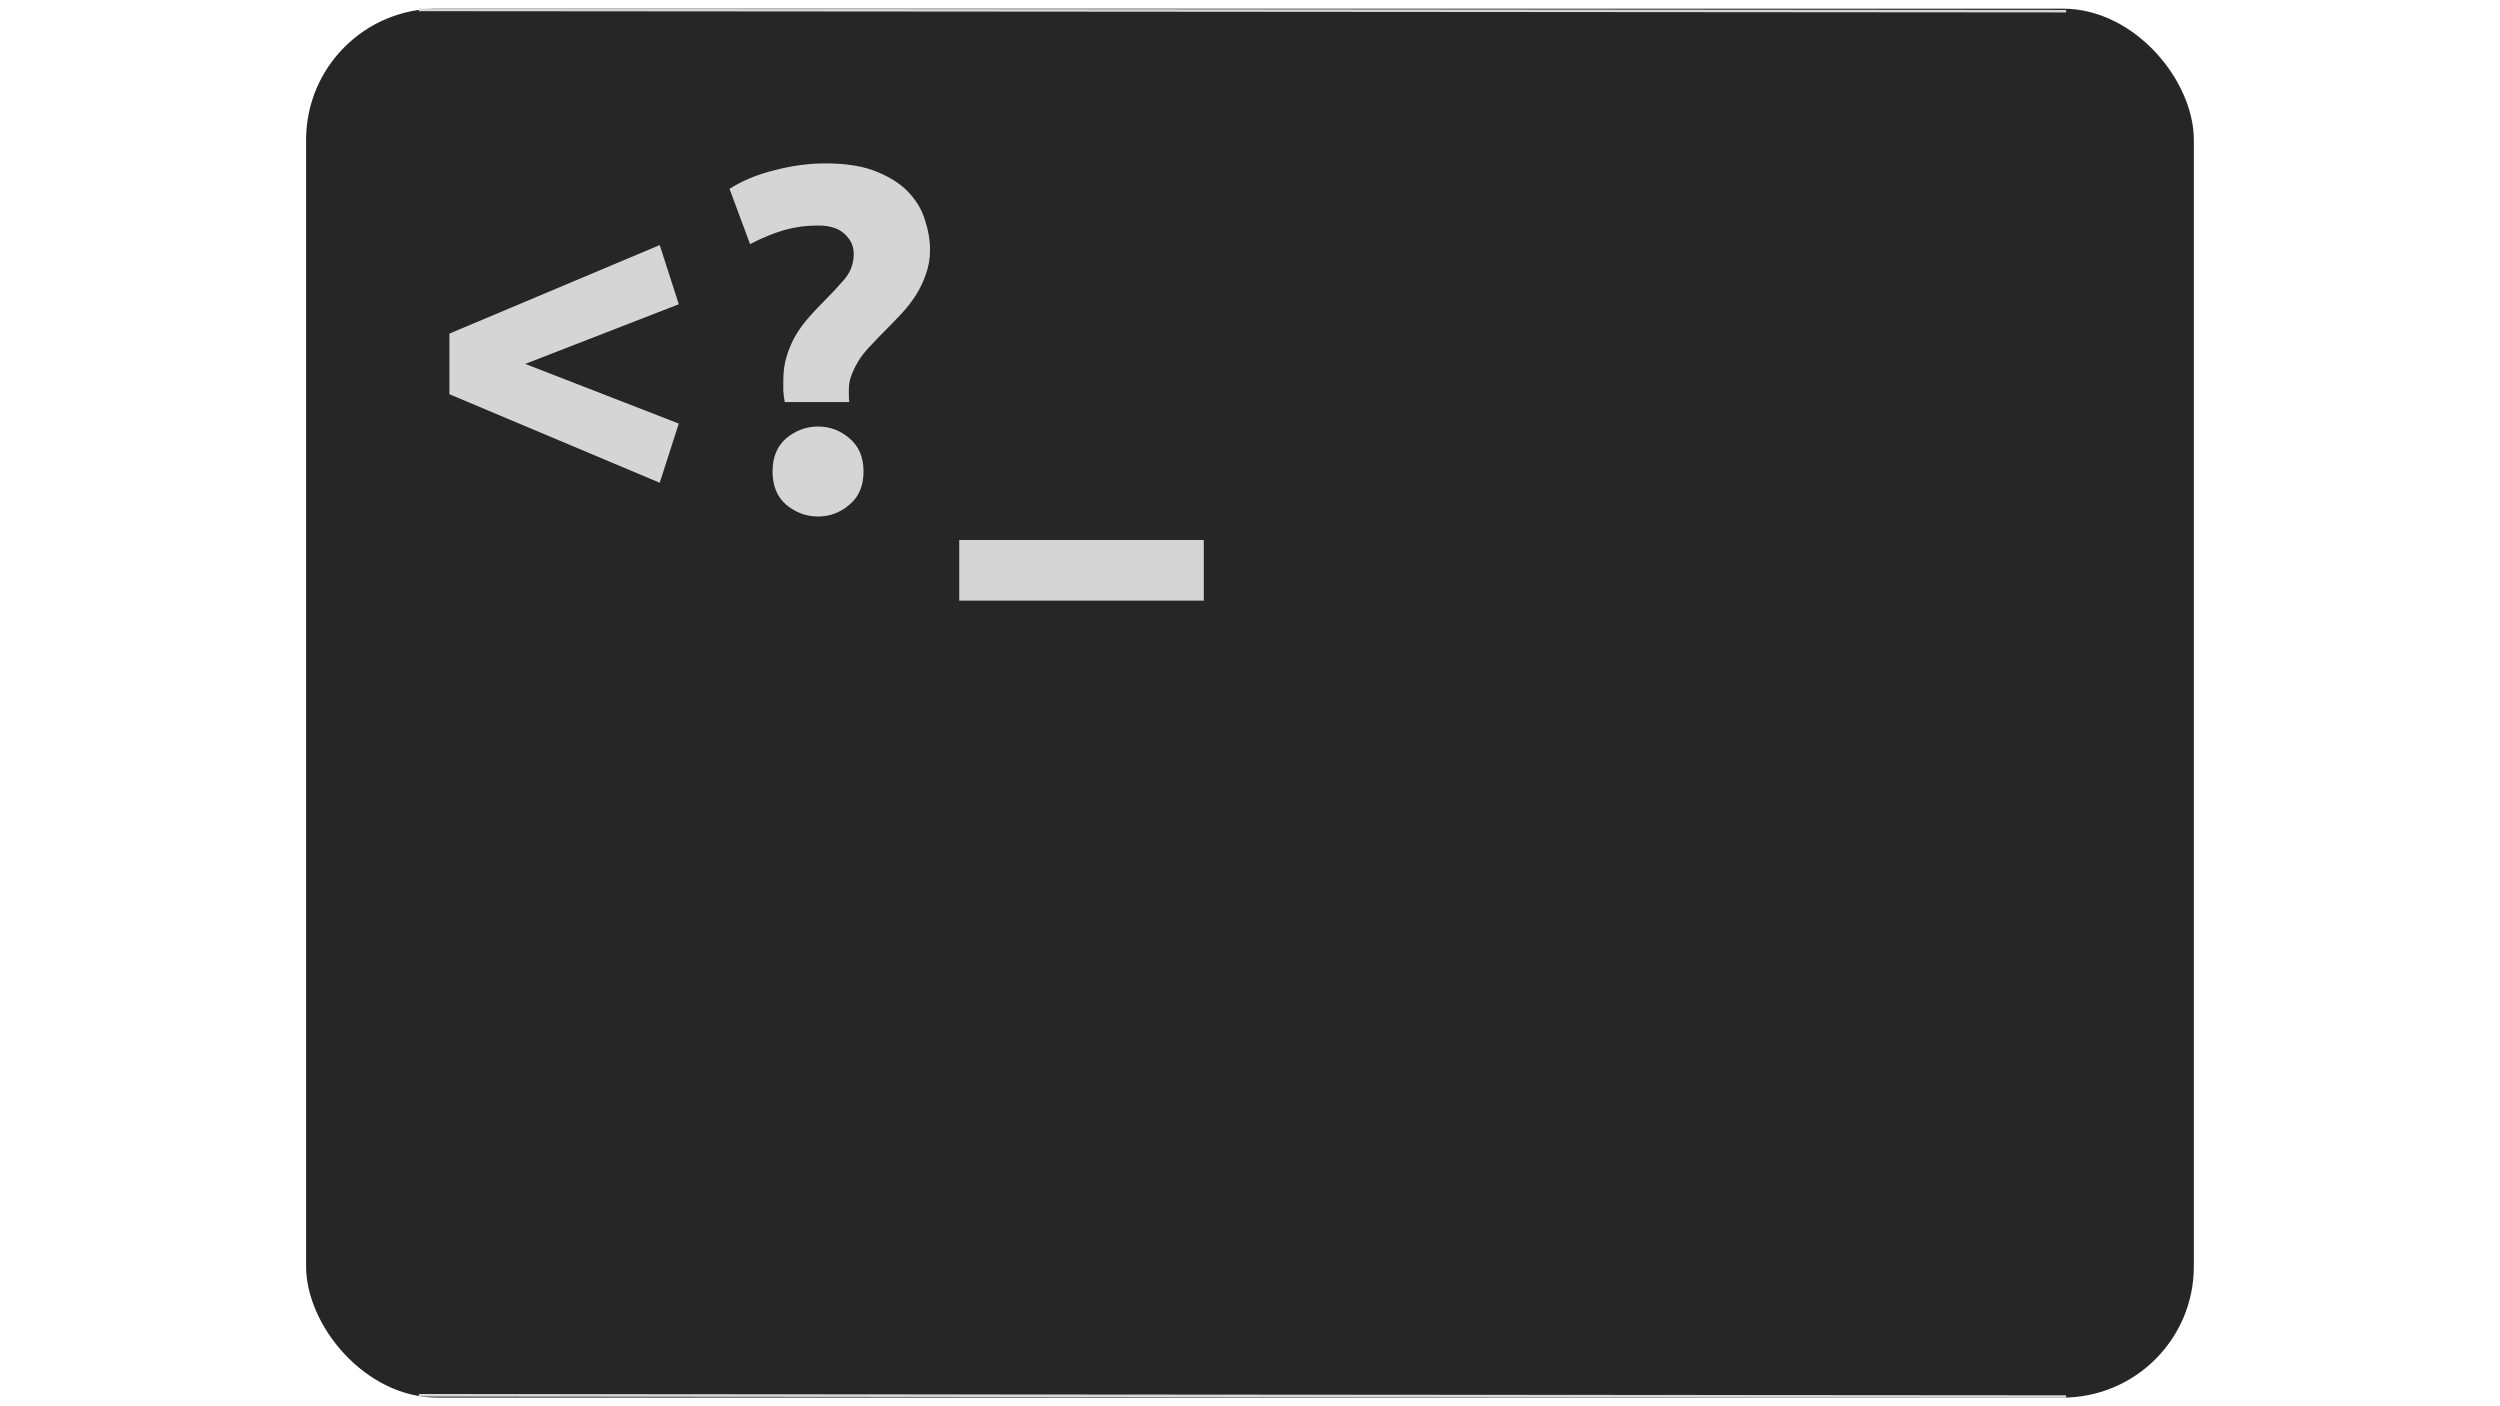 <?xml version="1.0" encoding="UTF-8"?>
<svg width="1280" height="720" version="1.1" viewBox="0 0 338.67 190.5" xmlns="http://www.w3.org/2000/svg" xmlns:cc="http://creativecommons.org/ns#" xmlns:dc="http://purl.org/dc/elements/1.1/" xmlns:rdf="http://www.w3.org/1999/02/22-rdf-syntax-ns#">
 <defs>
  <filter id="filter1097" x="-.006" y="-7.915" width="1.012" height="16.83" color-interpolation-filters="sRGB">
   <feGaussianBlur stdDeviation="0.431"/>
  </filter>
  <filter id="filter1137" x="-.006" y="-7.915" width="1.012" height="16.83" color-interpolation-filters="sRGB">
   <feGaussianBlur stdDeviation="0.431"/>
  </filter>
 </defs>
 <rect x="41.466" y="1.169" width="255.73" height="188.16" ry="17.765" fill="#262626"/>
 <g transform="matrix(1.739 0 0 1.739 -67.619 -57.008)" fill="#d5d5d5" stroke-width=".265" aria-label="&lt;?_">
  <path d="m73.893 58.768 16.383-6.896 1.486 4.61-11.963 4.648 11.963 4.648-1.486 4.61-16.383-6.896z"/>
  <path d="m102.61 50.348q-1.372 0-2.591 0.343-1.219 0.343-2.705 1.105l-1.6-4.305q1.486-0.953 3.505-1.448 2.019-0.533 3.962-0.533 2.438 0 4 0.648 1.6 0.648 2.515 1.638t1.257 2.172q0.381 1.181 0.381 2.248t-0.343 1.981q-0.305 0.876-0.8 1.638t-1.143 1.448-1.257 1.295q-0.457 0.457-0.953 0.991-0.495 0.495-0.914 1.067-0.381 0.572-0.648 1.219-0.267 0.61-0.267 1.257 0 0.152 0 0.457t0.038 0.533h-5.029q-0.076-0.381-0.114-0.838 0-0.495 0-0.838 0-1.067 0.267-1.905 0.267-0.876 0.686-1.6 0.457-0.762 1.029-1.41t1.181-1.257q0.876-0.876 1.6-1.714 0.724-0.876 0.724-1.981 0-0.914-0.724-1.562-0.686-0.648-2.057-0.648zm3.543 19.164q0 1.676-1.105 2.591-1.067 0.914-2.438 0.914-1.372 0-2.477-0.914-1.067-0.914-1.067-2.591 0-1.676 1.067-2.591 1.105-0.914 2.477-0.914 1.372 0 2.438 0.914 1.105 0.914 1.105 2.591z"/>
  <path d="m113.61 74.846h19.05v4.724h-19.05z"/>
 </g>
 <path transform="matrix(1.294 0 0 1.294 -49.755 -27.987)" d="m82.299 167.7 172.45 0.131" fill="none" filter="url(#filter1137)" stroke="#d9d9d9" stroke-width=".265px"/>
 <path transform="matrix(1.294 0 0 1.294 -49.755 -27.987)" d="m82.299 22.667 172.45 0.131" fill="none" filter="url(#filter1097)" stroke="#d5d5d5" stroke-width=".265px"/>
</svg>
